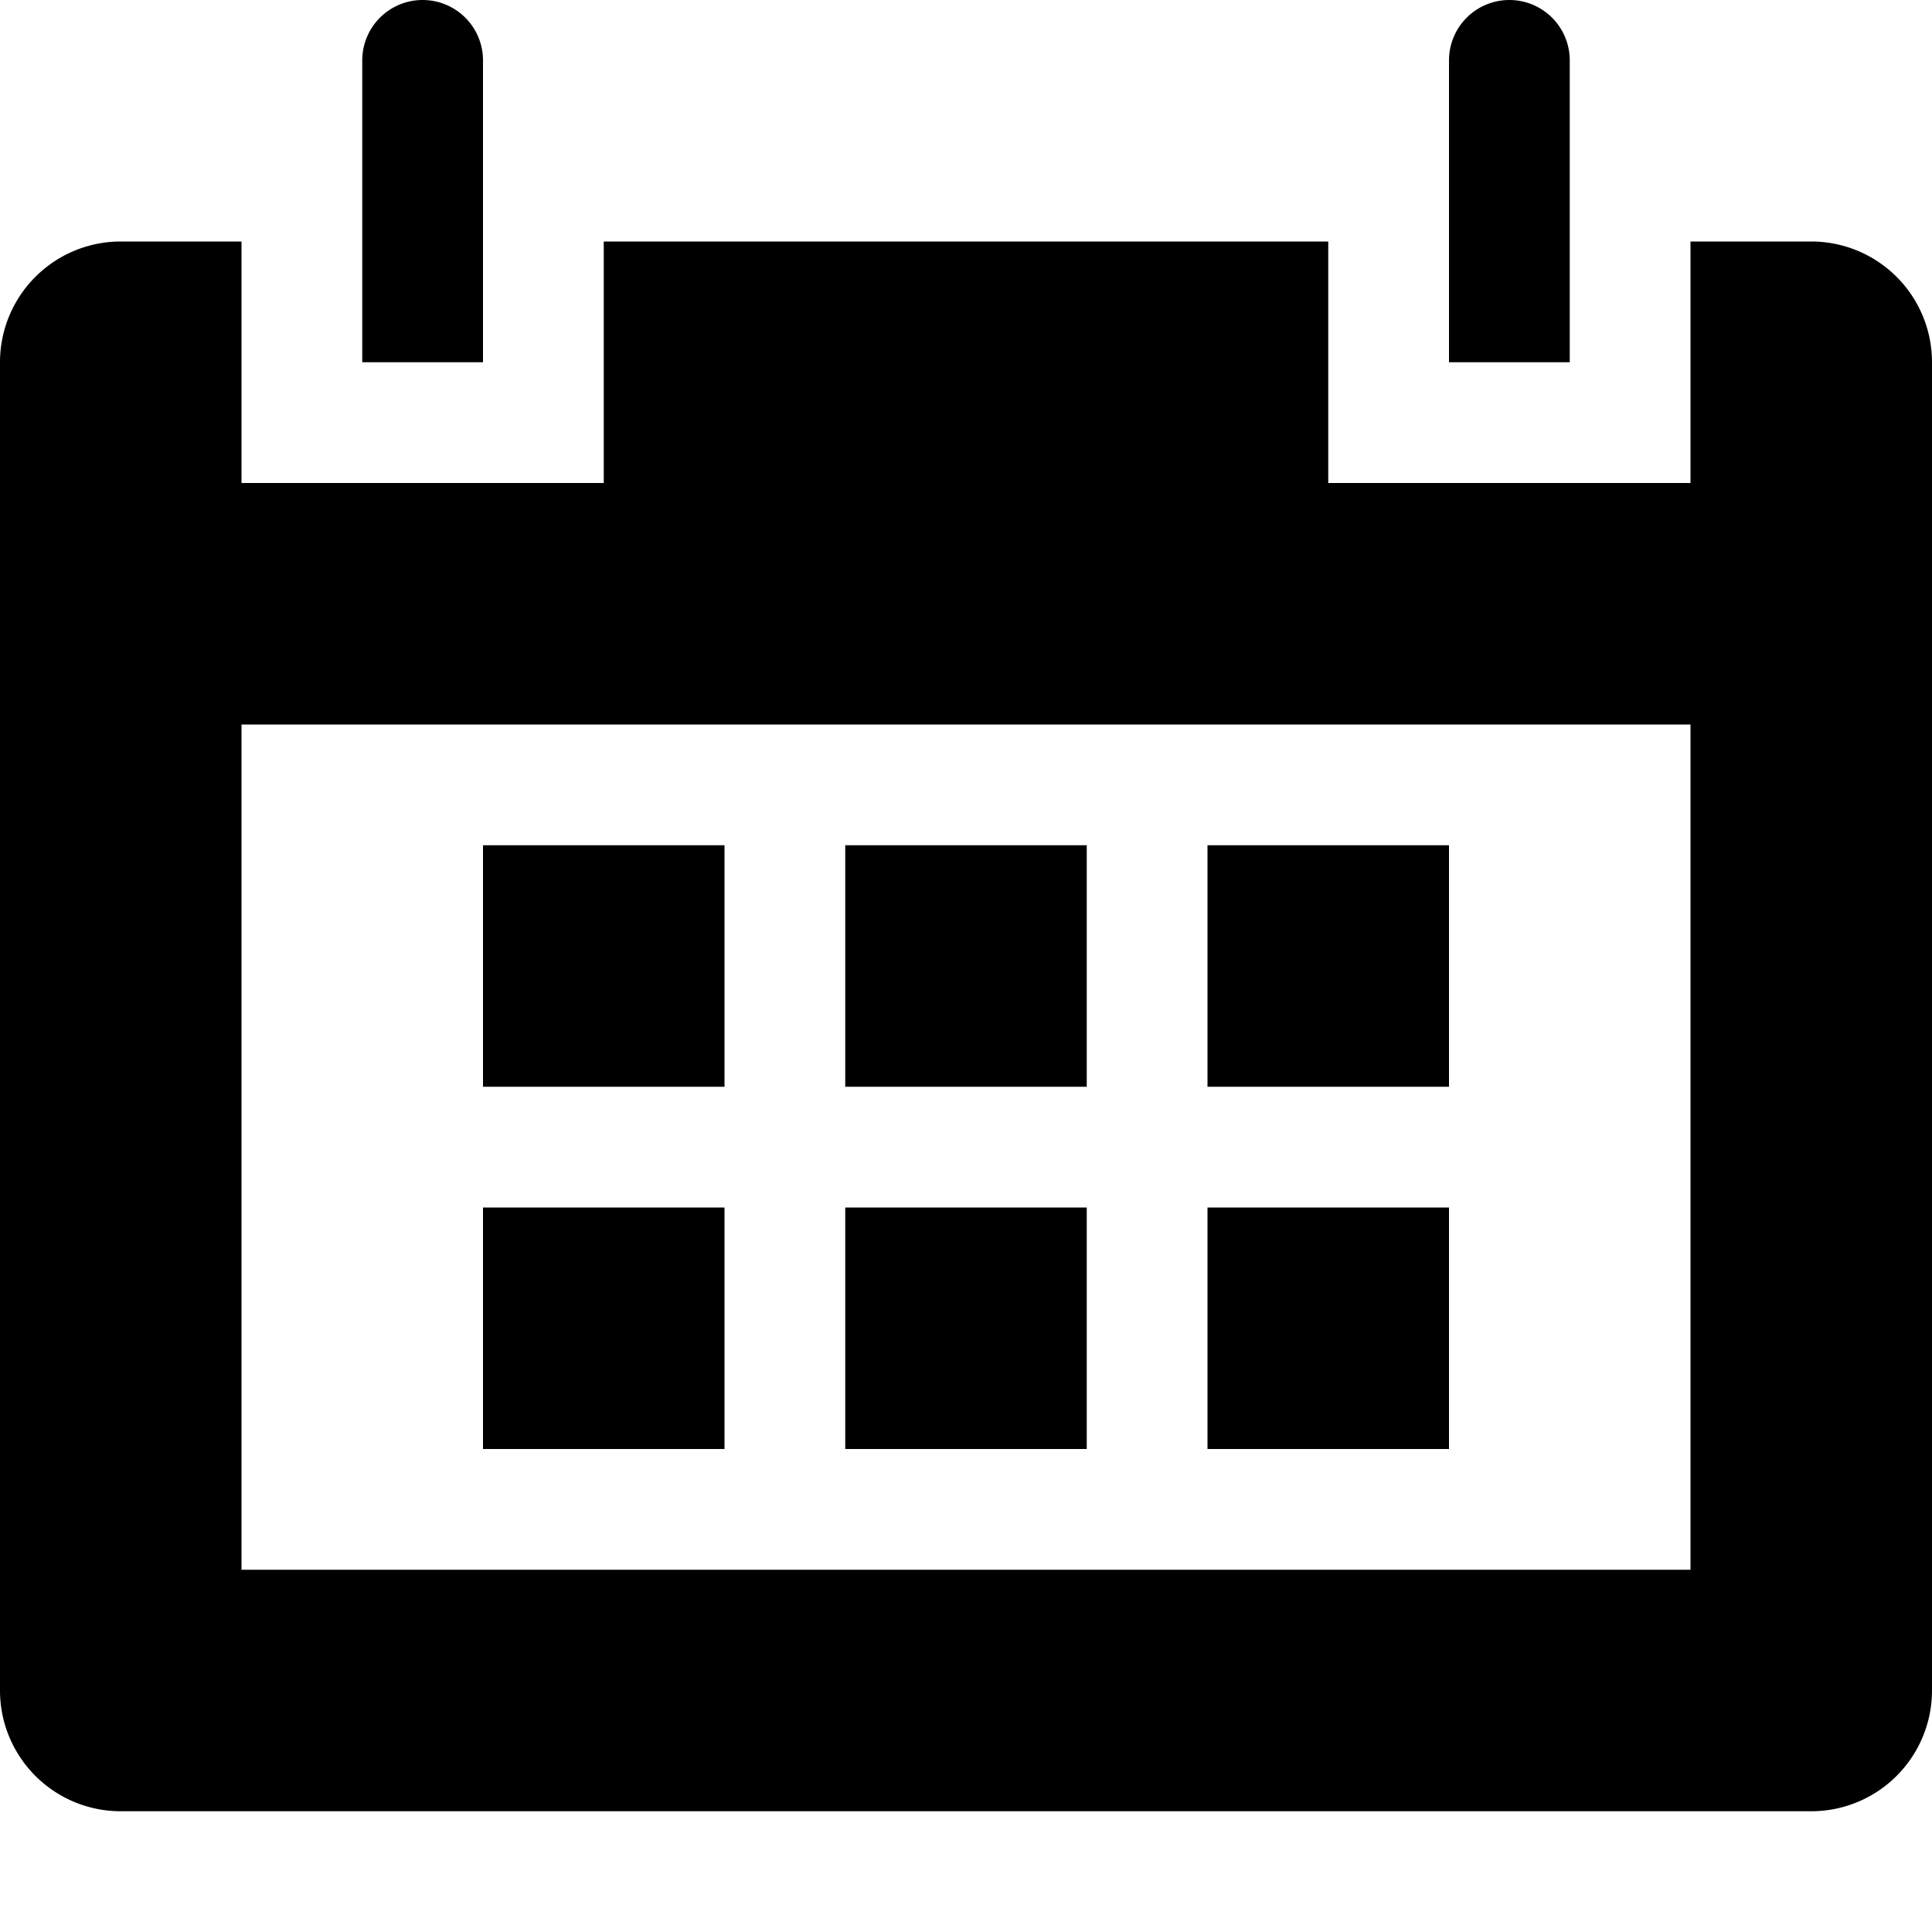 <svg width="24px" height="24px" viewBox="0 0 0.48 0.48" version="1.1" xmlns="http://www.w3.org/2000/svg" xmlns:xlink="http://www.w3.org/1999/xlink">
    <path width="16" height="16" id="icon-bound" fill="none" d="M0 0H0.48V0.48H0V0z"/>
    <path d="M0.18 0.21H0.12v0.06h0.06V0.21zm0 0.09H0.12v0.06h0.06v-0.06zm0.09 -0.09H0.21v0.06h0.06V0.21zm0 0.09H0.21v0.06h0.06v-0.06zm0.09 -0.09h-0.06v0.06h0.06V0.21zm0 0.09h-0.06v0.06h0.06v-0.06zm0.09 -0.24h-0.03v0.06h-0.09V0.06H0.15v0.06H0.06V0.06H0.03a0.03 0.03 0 0 0 -0.03 0.03v0.33a0.03 0.03 0 0 0 0.03 0.03h0.42a0.03 0.03 0 0 0 0.03 -0.03V0.09a0.03 0.03 0 0 0 -0.03 -0.03zm-0.03 0.33H0.06V0.18h0.36v0.21zM0.12 0.015A0.015 0.015 0 0 0 0.105 0h0A0.015 0.015 0 0 0 0.09 0.015V0.09h0.03V0.015zm0.27 0A0.015 0.015 0 0 0 0.375 0h0A0.015 0.015 0 0 0 0.36 0.015V0.09h0.03V0.015z"/>
</svg>
